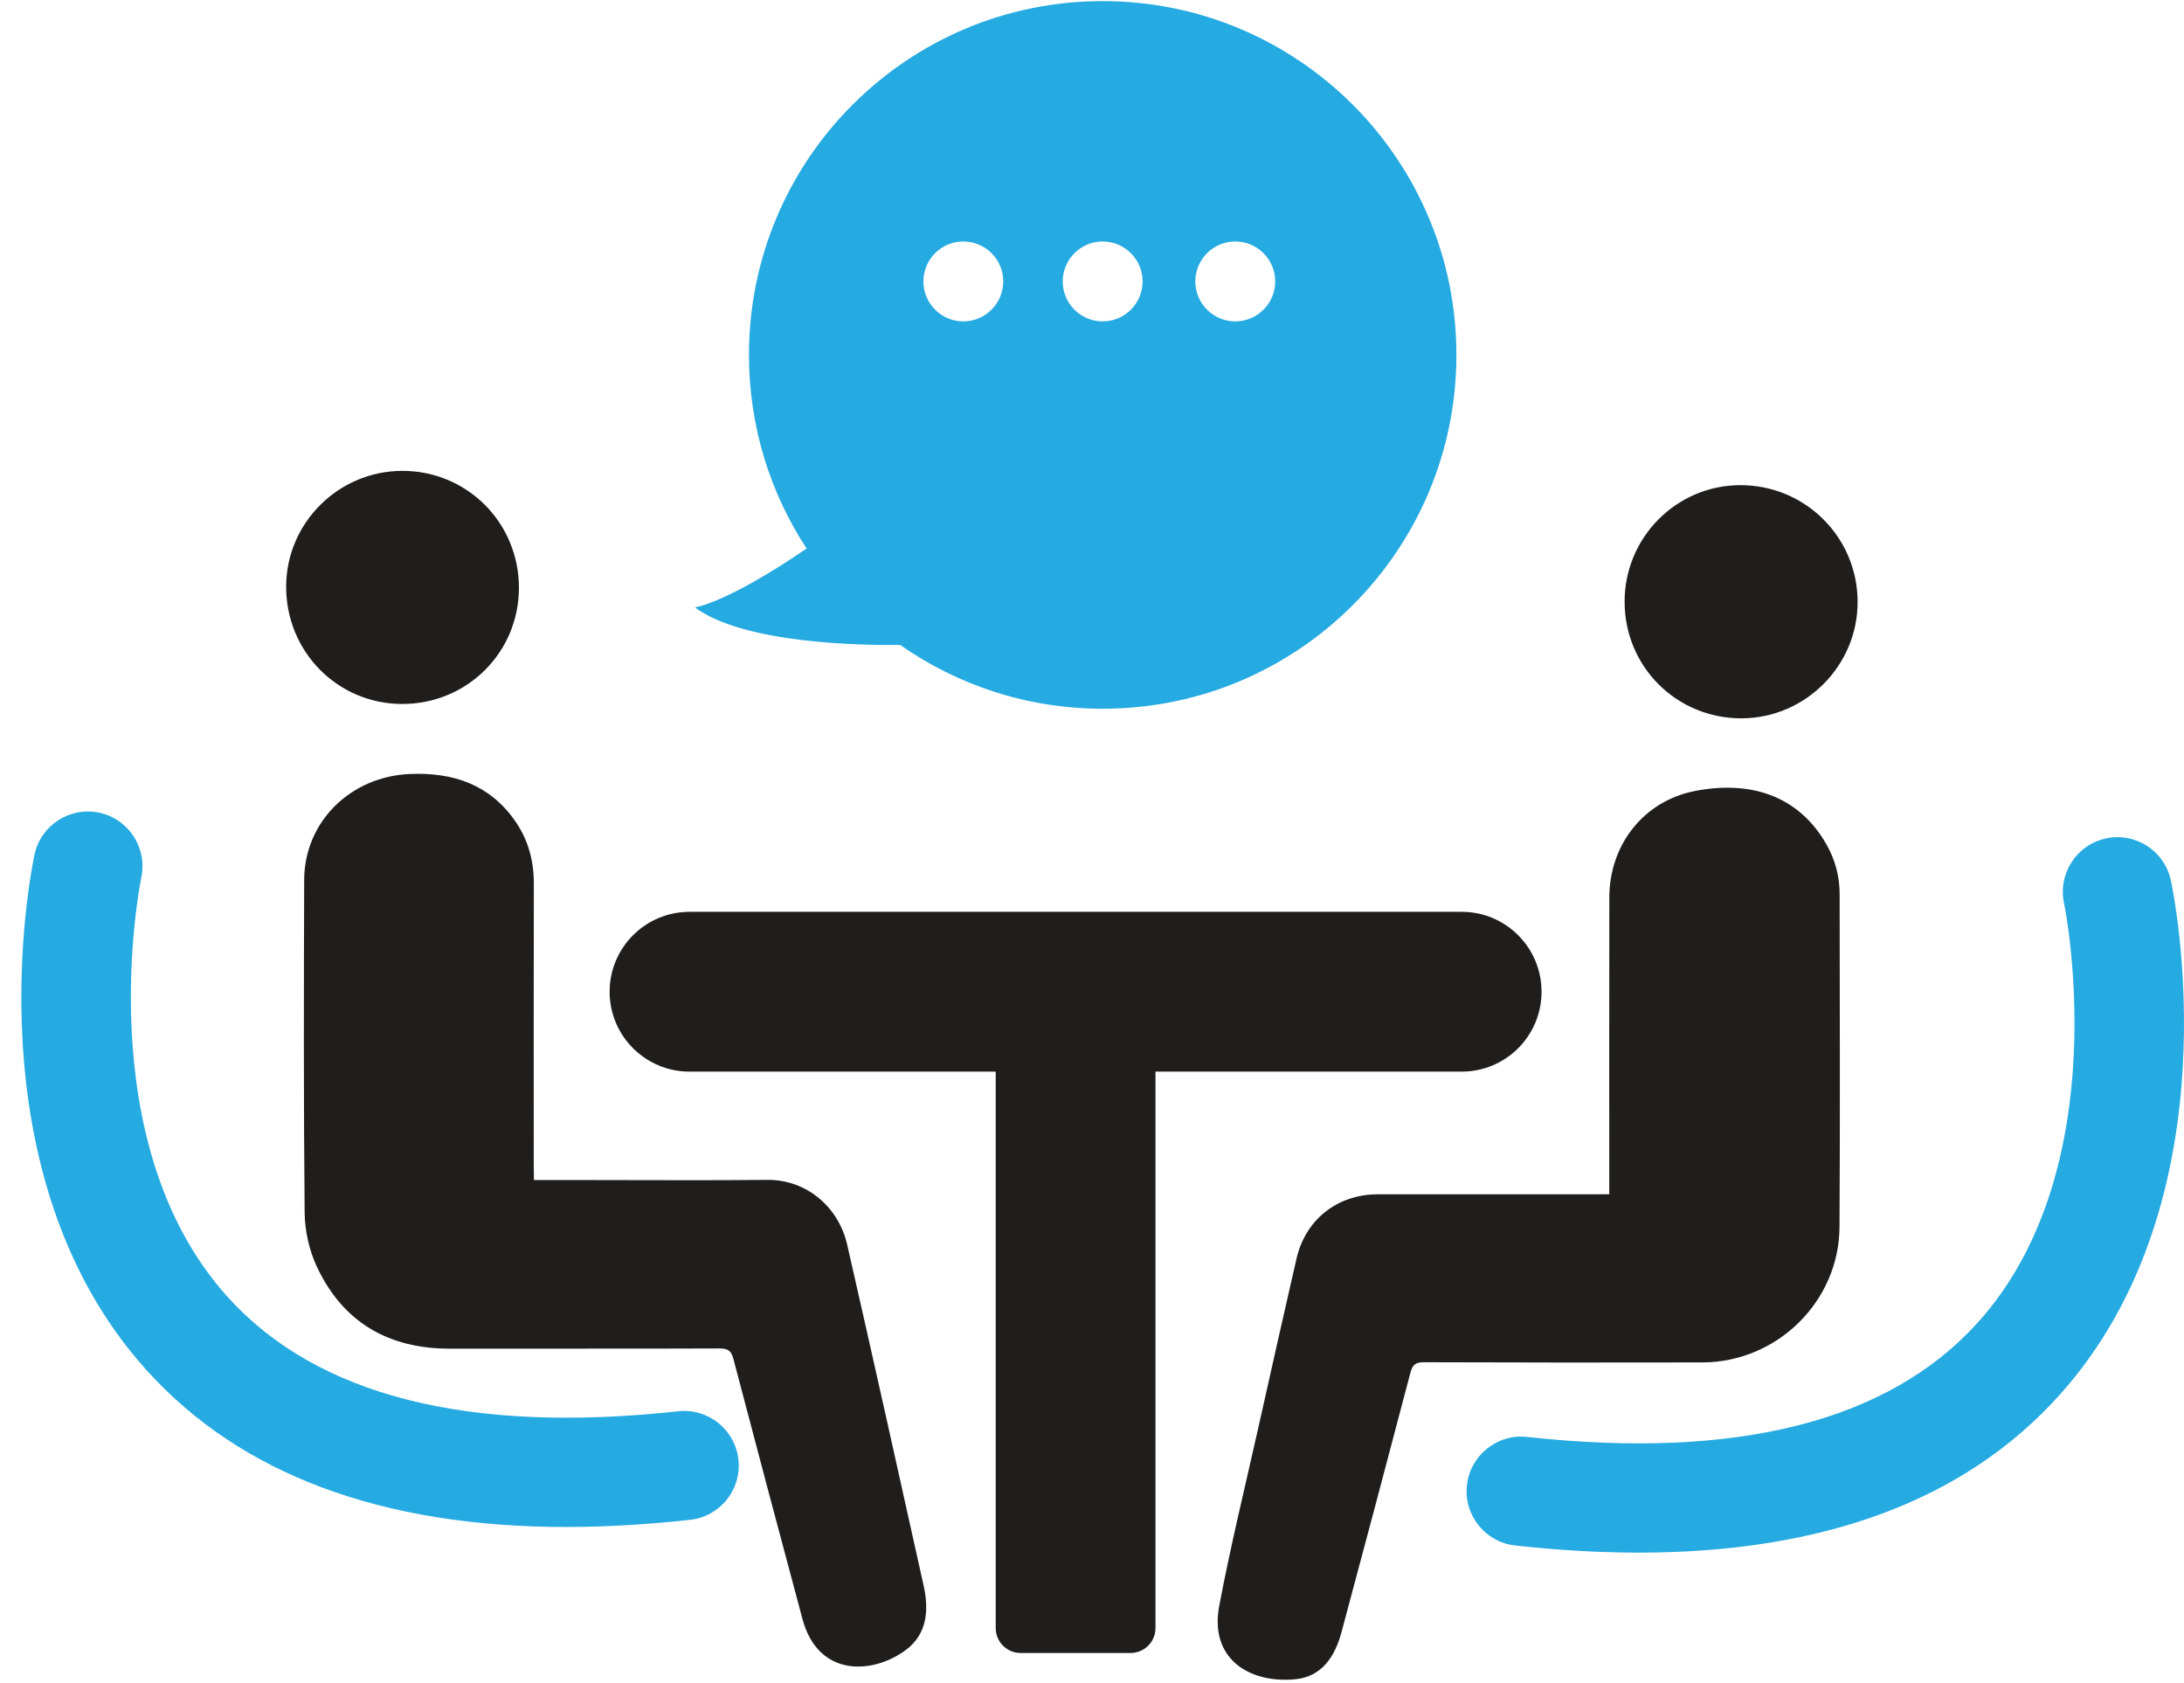<svg width="61" height="47" viewBox="0 0 61 47" fill="none" xmlns="http://www.w3.org/2000/svg">
<path d="M44.947 33.347C44.947 33.191 44.947 33.077 44.947 32.963C44.947 30.329 44.945 27.695 44.949 25.06C44.951 23.595 45.901 22.372 47.33 22.089C48.857 21.787 50.224 22.194 51.013 23.578C51.258 24.007 51.382 24.475 51.382 24.966C51.384 28.066 51.397 31.165 51.378 34.267C51.365 36.344 49.632 38.036 47.553 38.043C44.96 38.049 42.366 38.047 39.773 38.038C39.537 38.038 39.453 38.105 39.393 38.332C38.76 40.746 38.117 43.155 37.471 45.566C37.286 46.254 36.922 46.825 36.16 46.892C34.843 47.005 33.779 46.28 34.054 44.839C34.371 43.161 34.779 41.503 35.152 39.836C35.502 38.272 35.853 36.706 36.212 35.145C36.463 34.053 37.353 33.351 38.473 33.349C40.506 33.349 42.54 33.349 44.571 33.349C44.683 33.347 44.797 33.347 44.947 33.347Z" fill="#1F1E1D"/>
<path d="M14.912 32.95C15.402 32.95 15.839 32.95 16.274 32.95C17.995 32.95 19.715 32.963 21.434 32.946C22.538 32.935 23.427 33.718 23.662 34.754C24.387 37.927 25.093 41.104 25.799 44.283C25.947 44.95 25.895 45.617 25.323 46.055C24.402 46.757 22.856 46.855 22.414 45.21C21.766 42.79 21.12 40.37 20.485 37.949C20.427 37.723 20.34 37.653 20.104 37.653C17.594 37.663 15.086 37.655 12.576 37.659C10.852 37.663 9.571 36.925 8.842 35.353C8.634 34.902 8.516 34.368 8.509 33.871C8.479 30.769 8.486 27.669 8.496 24.567C8.503 22.937 9.8 21.673 11.469 21.611C12.656 21.566 13.664 21.903 14.374 22.905C14.747 23.432 14.912 24.024 14.91 24.674C14.904 27.309 14.908 29.945 14.908 32.579C14.912 32.691 14.912 32.802 14.912 32.95Z" fill="#1F1E1D"/>
<path d="M14.494 16.416C14.492 18.222 13.042 19.661 11.227 19.657C9.425 19.652 7.99 18.196 7.992 16.379C7.996 14.599 9.457 13.146 11.246 13.148C13.053 13.151 14.496 14.603 14.494 16.416Z" fill="#1F1E1D"/>
<path d="M45.376 16.812C45.369 15.019 46.813 13.556 48.595 13.547C50.402 13.539 51.867 14.978 51.884 16.78C51.901 18.573 50.436 20.052 48.643 20.058C46.832 20.062 45.382 18.623 45.376 16.812Z" fill="#1F1E1D"/>
<path d="M15.826 42.638C10.654 42.638 6.716 41.168 4.088 38.253C-0.882 32.74 0.887 24.224 0.964 23.863C1.143 23.04 1.953 22.516 2.777 22.694C3.599 22.872 4.122 23.683 3.946 24.505C3.925 24.61 2.445 31.89 6.364 36.221C8.856 38.976 13.087 40.048 18.943 39.407C19.779 39.315 20.532 39.92 20.625 40.756C20.717 41.593 20.112 42.346 19.275 42.438C18.07 42.571 16.92 42.636 15.826 42.638Z" fill="#25AAE1"/>
<path d="M45.77 43.354C50.942 43.354 54.881 41.885 57.509 38.969C62.479 33.456 60.709 24.94 60.632 24.58C60.454 23.756 59.643 23.233 58.819 23.411C57.998 23.589 57.474 24.4 57.65 25.221C57.672 25.326 59.152 32.607 55.233 36.938C52.74 39.692 48.51 40.765 42.654 40.124C41.817 40.031 41.064 40.636 40.972 41.473C40.88 42.309 41.484 43.062 42.321 43.155C43.527 43.288 44.676 43.354 45.77 43.354Z" fill="#25AAE1"/>
<path d="M40.828 25.461H19.258C18.025 25.461 17.027 26.461 17.027 27.692C17.027 28.924 18.027 29.923 19.258 29.923H27.811V45.461C27.811 45.845 28.122 46.156 28.506 46.156H31.578C31.962 46.156 32.273 45.845 32.273 45.461V29.923H40.826C42.059 29.923 43.056 28.924 43.056 27.692C43.056 26.461 42.059 25.461 40.828 25.461Z" fill="#1F1E1D"/>
<path d="M30.797 0.031C25.342 0.031 20.919 4.454 20.919 9.909C20.919 11.906 21.511 13.764 22.53 15.317C20.271 16.857 19.409 16.96 19.409 16.96C20.773 17.977 24.079 18.022 25.143 18.009C26.745 19.131 28.695 19.79 30.799 19.79C36.255 19.79 40.678 15.366 40.678 9.911C40.678 4.456 36.255 0.031 30.797 0.031ZM26.906 8.974C26.29 8.974 25.791 8.474 25.791 7.858C25.791 7.243 26.29 6.743 26.906 6.743C27.522 6.743 28.021 7.243 28.021 7.858C28.021 8.474 27.522 8.974 26.906 8.974ZM30.797 8.974C30.182 8.974 29.682 8.474 29.682 7.858C29.682 7.243 30.182 6.743 30.797 6.743C31.413 6.743 31.913 7.243 31.913 7.858C31.913 8.474 31.415 8.974 30.797 8.974ZM34.502 8.974C33.886 8.974 33.386 8.474 33.386 7.858C33.386 7.243 33.886 6.743 34.502 6.743C35.118 6.743 35.617 7.243 35.617 7.858C35.617 8.474 35.118 8.974 34.502 8.974Z" fill="#25AAE1"/>
</svg>
